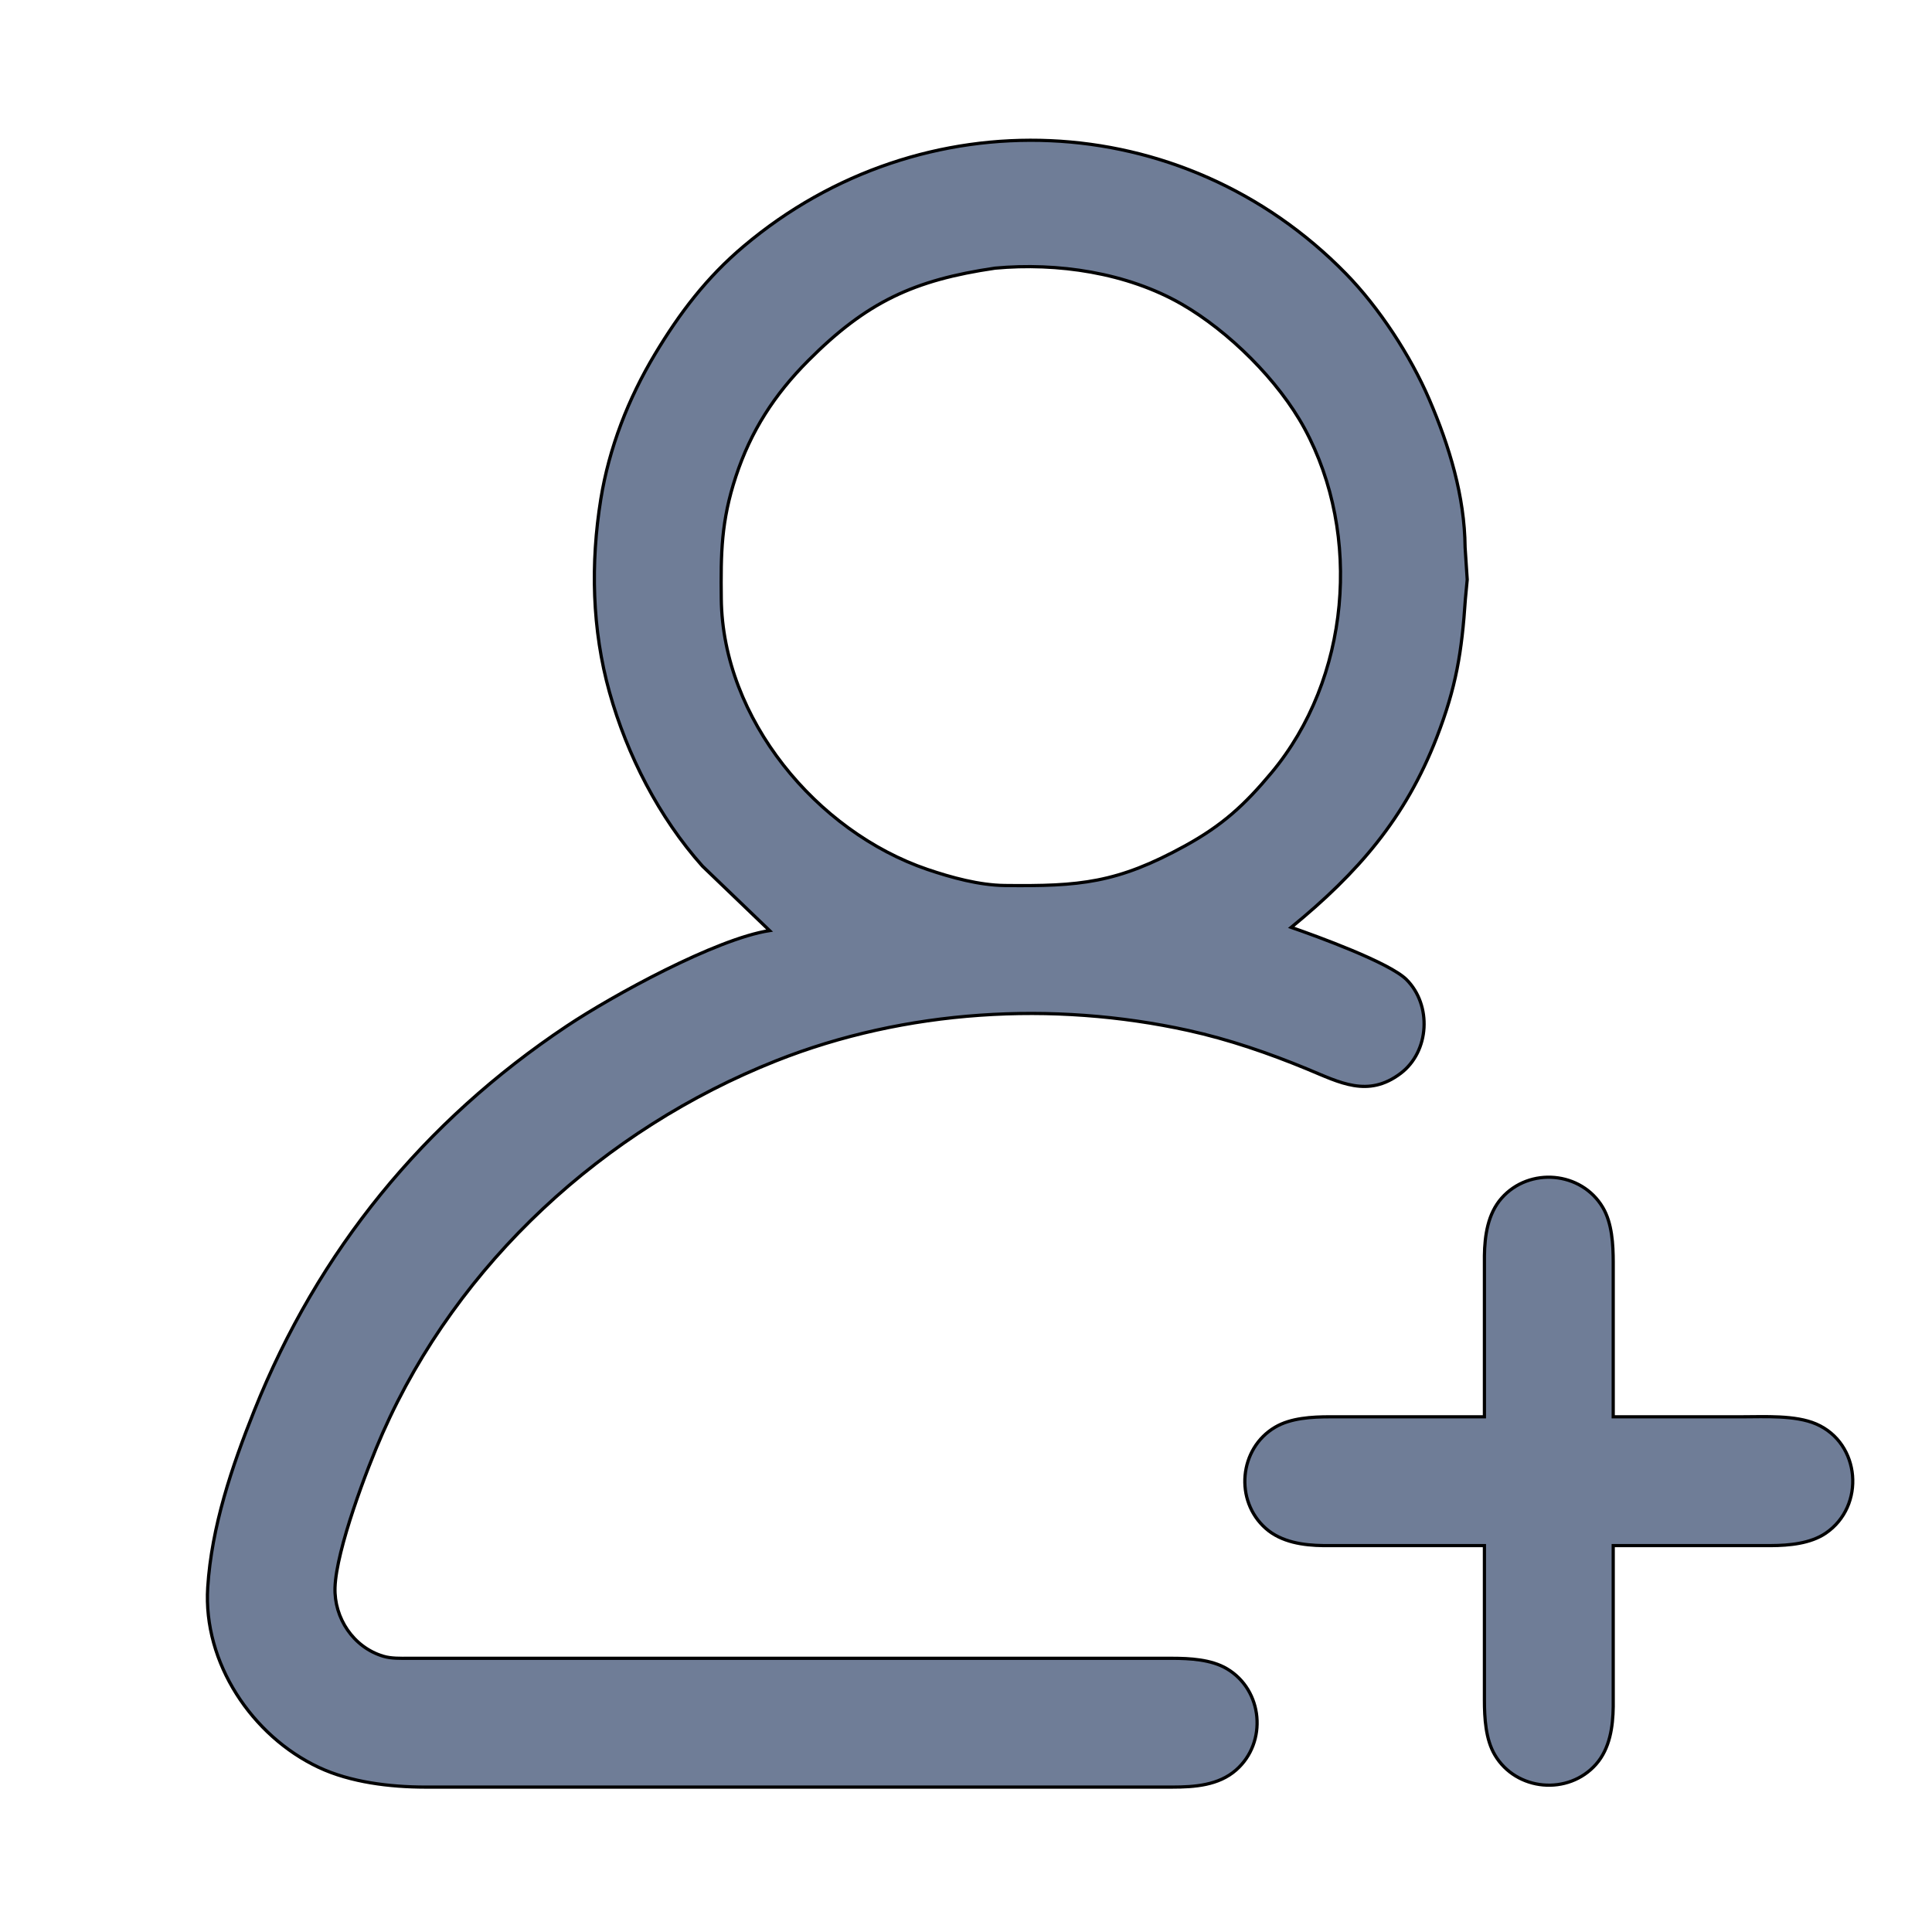 <?xml version="1.0" encoding="UTF-8" standalone="no"?>
<!DOCTYPE svg PUBLIC "-//W3C//DTD SVG 20010904//EN"
              "http://www.w3.org/TR/2001/REC-SVG-20010904/DTD/svg10.dtd">

<svg xmlns="http://www.w3.org/2000/svg"
     width="2in" height="2in"
     viewBox="0 0 600 600">
  <path id="Selection"
        fill="#6F7D97" stroke="black" stroke-width="1"
        d="M 239.00,289.00
           C 222.40,291.57 190.30,309.13 176.00,318.67
             131.61,348.26 98.81,388.47 79.00,438.00
             71.98,455.55 65.72,474.02 64.51,493.00
             63.03,516.36 78.26,539.14 99.00,548.88
             108.88,553.52 121.15,554.98 132.00,555.00
             132.00,555.00 364.00,555.00 364.00,555.00
             370.95,554.99 378.44,554.49 383.91,549.66
             393.65,541.07 392.24,524.86 381.00,518.23
             376.13,515.35 369.52,515.01 364.00,515.00
             364.00,515.00 127.00,515.00 127.00,515.00
             124.40,515.00 121.50,515.11 119.00,514.35
             109.73,511.56 103.73,502.50 104.04,493.00
             104.43,481.27 113.93,456.14 118.86,445.00
             142.24,392.14 187.56,350.66 241.00,329.45
             281.14,313.52 326.96,310.77 369.00,320.01
             381.63,322.79 394.06,327.08 406.00,332.01
             416.05,336.16 424.80,341.02 434.96,333.36
             443.98,326.56 444.72,312.14 436.79,304.21
             431.53,298.95 408.92,290.75 401.00,288.00
             421.64,271.12 436.44,254.17 446.19,229.00
             452.23,213.40 453.99,202.48 455.09,186.00
             455.09,186.00 455.66,180.00 455.66,180.00
             455.66,180.00 455.00,170.00 455.00,170.00
             454.85,154.05 450.09,138.52 443.85,124.00
             438.03,110.45 428.28,95.54 417.99,85.00
             367.20,32.97 286.37,29.73 231.00,76.44
             219.46,86.17 211.11,97.15 203.40,110.00
             195.14,123.76 189.15,139.12 186.59,155.00
             183.38,174.91 183.83,195.49 189.29,215.00
             194.74,234.46 204.65,253.86 218.17,269.00
             218.17,269.00 239.00,289.00 239.00,289.00 Z
           M 309.00,83.28
           C 328.34,81.48 350.00,84.67 367.00,94.46
             381.62,102.88 397.03,118.14 405.10,133.00
             423.16,166.25 419.15,210.92 394.86,240.00
             386.43,250.09 379.60,256.32 368.00,262.70
             346.92,274.27 335.34,275.27 312.00,275.00
             304.10,274.90 295.45,272.53 288.00,270.00
             253.59,258.27 224.44,223.23 224.00,186.00
             223.84,171.79 223.97,161.80 228.52,148.00
             233.18,133.84 240.51,122.53 251.00,112.00
             269.17,93.75 283.81,86.98 309.00,83.28 Z
           M 461.00,440.00
           C 461.00,440.00 413.00,440.00 413.00,440.00
             407.48,440.01 400.87,440.35 396.00,443.23
             384.76,449.86 383.35,466.07 393.09,474.66
             397.95,478.95 404.74,479.92 411.00,480.00
             411.00,480.00 461.00,480.00 461.00,480.00
             461.00,480.00 461.00,528.00 461.00,528.00
             461.01,533.52 461.35,540.13 464.23,545.00
             470.86,556.24 487.07,557.65 495.66,547.91
             499.95,543.05 500.92,536.26 501.00,530.00
             501.00,530.00 501.00,480.00 501.00,480.00
             501.00,480.00 550.00,480.00 550.00,480.00
             555.60,479.97 562.24,479.38 566.99,476.15
             579.36,467.73 577.83,448.18 564.00,442.22
             557.51,439.43 548.04,440.00 541.00,440.00
             541.00,440.00 501.00,440.00 501.00,440.00
             501.00,440.00 501.00,392.00 501.00,392.00
             500.99,386.48 500.65,379.87 497.77,375.00
             491.14,363.76 474.93,362.35 466.34,372.09
             462.05,376.95 461.08,383.74 461.00,390.00
             461.00,390.00 461.00,440.00 461.00,440.00 Z" />
</svg>

